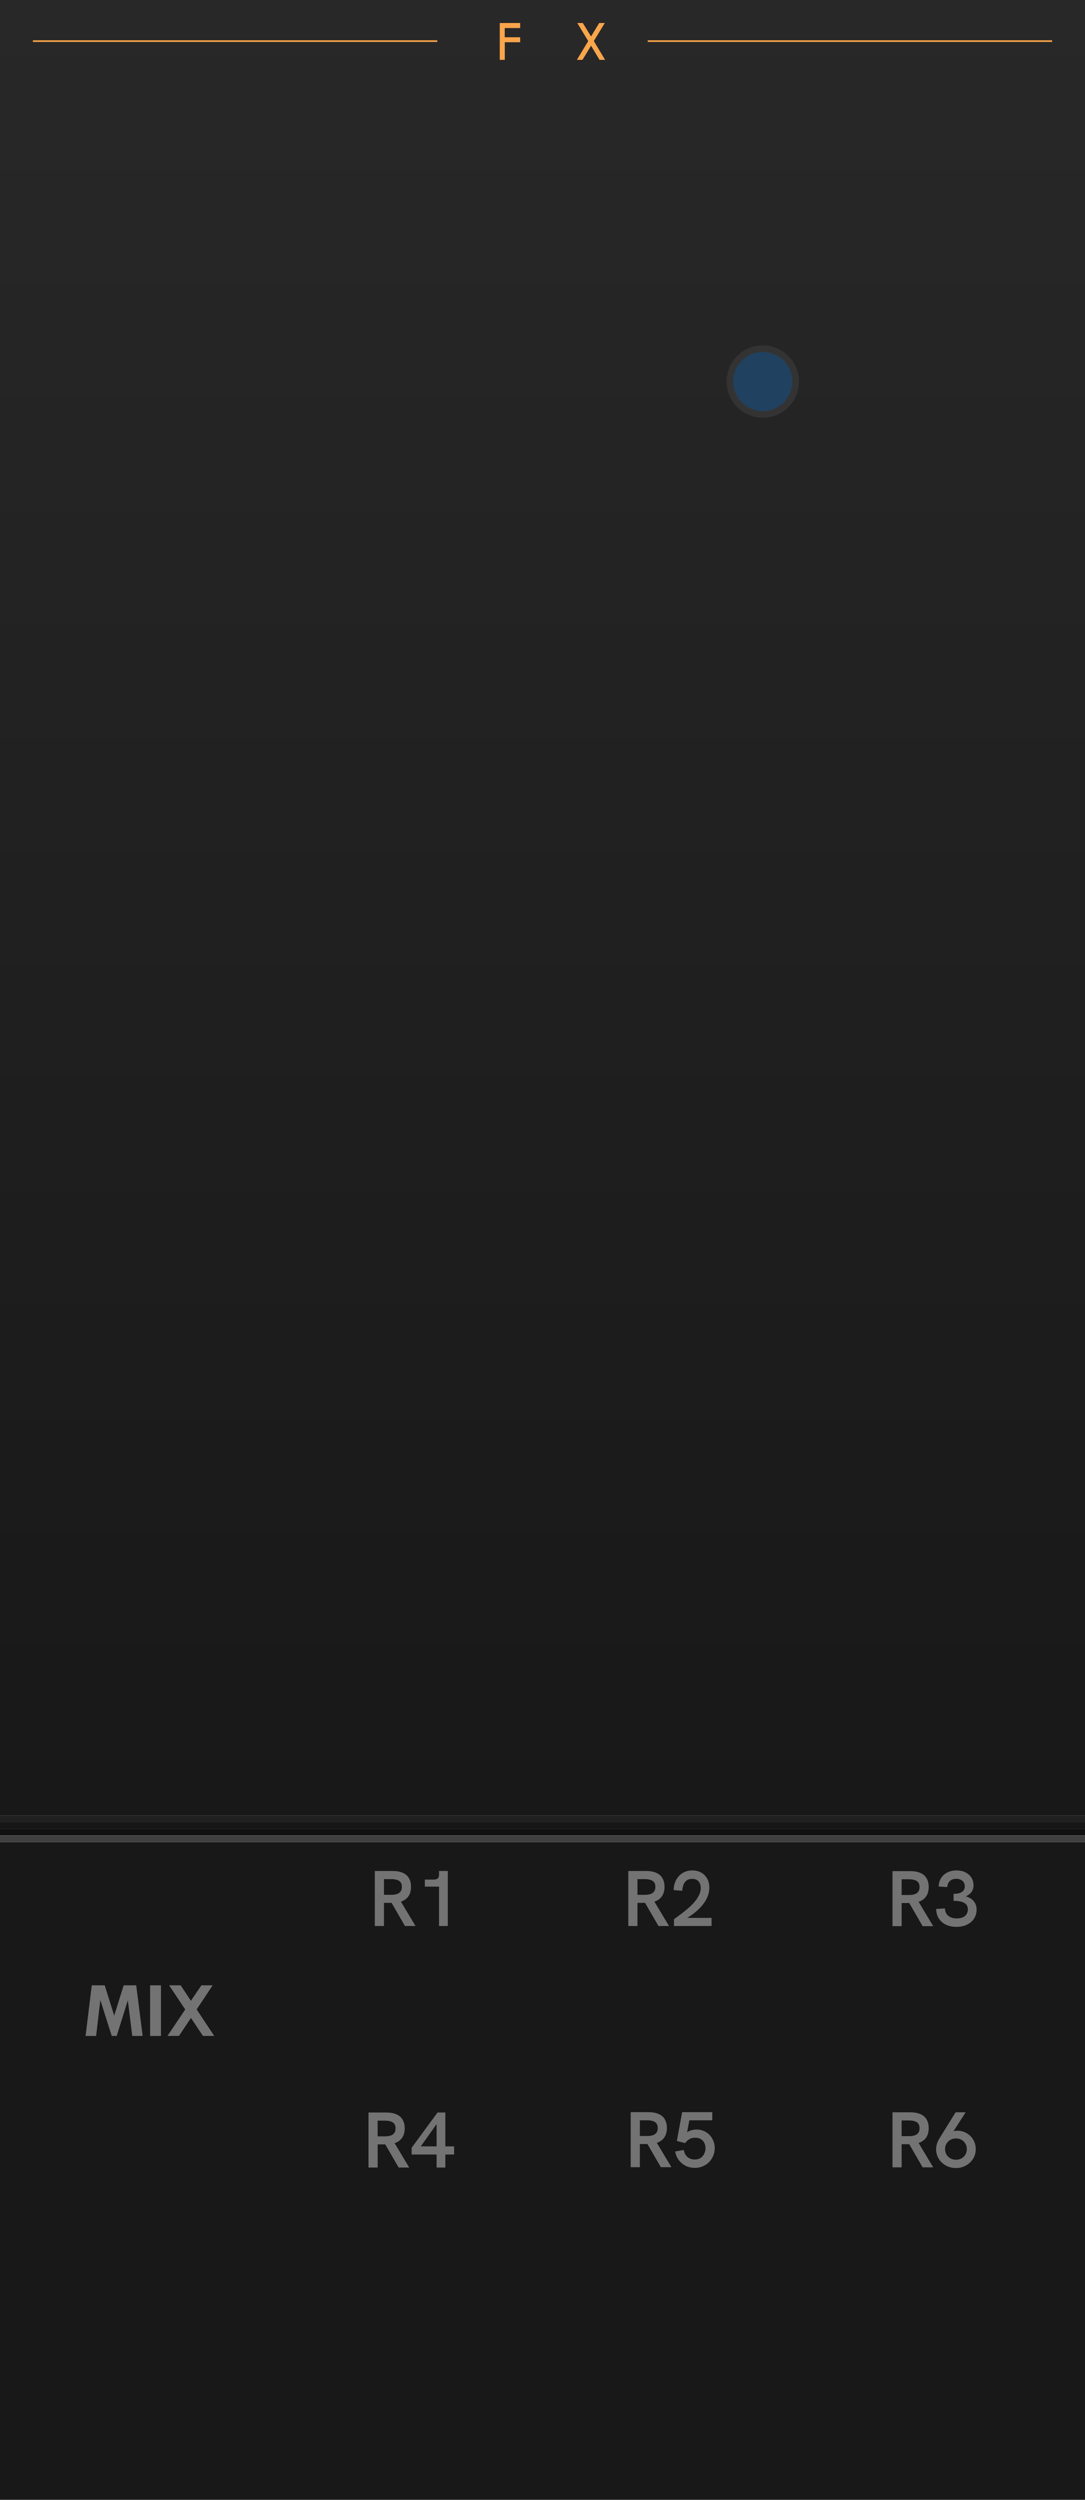 <?xml version="1.0" encoding="UTF-8" standalone="no"?>
<svg width="165" height="380" viewBox="0 0 165 380" version="1.1" id="svg2" sodipodi:docname="CHEM-fx.svg"
   inkscape:version="1.3.2 (091e20e, 2023-11-25, custom)" xmlns:inkscape="http://www.inkscape.org/namespaces/inkscape"
   xmlns:sodipodi="http://sodipodi.sourceforge.net/DTD/sodipodi-0.dtd" xmlns:xlink="http://www.w3.org/1999/xlink"
   xmlns="http://www.w3.org/2000/svg" xmlns:svg="http://www.w3.org/2000/svg">
   <sodipodi:namedview id="namedview2" pagecolor="#ffffff" bordercolor="#666666" borderopacity="1.0"
      inkscape:showpageshadow="2" inkscape:pageopacity="0.0" inkscape:pagecheckerboard="0" inkscape:deskcolor="#d1d1d1"
      showguides="true" inkscape:zoom="18.894737" inkscape:cx="32.813371" inkscape:cy="18.44429"
      inkscape:window-width="3840" inkscape:window-height="2054" inkscape:window-x="3829" inkscape:window-y="-11"
      inkscape:window-maximized="1" inkscape:current-layer="svg2">
      <sodipodi:guide position="82.516,331.13" orientation="1,0" id="guide2" inkscape:locked="false" />
   </sodipodi:namedview>
   <defs id="defs2">
      <linearGradient id="section-stops">
         <stop offset="0" stop-color="#282828" />
         <stop offset="1" stop-color="#181818" />
      </linearGradient>
      <linearGradient id="top-gradient" x1="0" y1="0" x2="0" y2="276" xlink:href="#section-stops"
         gradientUnits="userSpaceOnUse" />
      <linearGradient id="inp-gradient" x1="0" y1="0" x2="0" y2="100" xlink:href="#section-stops"
         gradientUnits="userSpaceOnUse" />
   </defs>
   <g id="g1">
      <rect id="top--sctn" fill="url(#top-gradient)" x="7.0556638e-08" y="0" width="165.5" height="276" />
      <rect id="inp--sctn" fill="url(#inp-gradient)" x="7.0556638e-08" y="280" width="165.5" height="100" />
      <g transform="translate(0,276)" id="separator2">
         <path id="2--d0" stroke="#202020" stroke-width="1" d="M 0,0.5 H 165" />
         <path id="2--d1" stroke="#161616" stroke-width="1" d="M 0,1.5 H 165" />
         <path id="2--d2" stroke="#101010" stroke-width="1" d="M 0,2.5 H 165" />
         <path id="2--d3" stroke="#404040" stroke-width="1" d="M 0,3.5 H 165" />
      </g>
      <circle id="light" cx="116" cy="58" r="5" fill="#20415f" stroke="#333333" stroke-width="1" />
      <g id="inputs">
         <path id="MX--in-label" fill="#737373"
            d="m 13.957,301.792 h 1.969 l 1.441,4.611 1.441,-4.611 h 1.904 l 0.984,7.693 h -1.582 l -0.674,-5.414 -1.693,5.414 h -0.756 l -1.734,-5.461 -0.639,5.461 h -1.605 z m 8.871,0 h 1.652 v 7.693 h -1.652 z m 2.889,0 h 1.764 l 1.547,2.355 1.6,-2.355 h 1.711 l -2.432,3.662 2.672,4.031 h -1.717 l -1.822,-2.736 -1.822,2.736 h -1.752 l 2.701,-4.02 z" />
         <path id="R1--in-label" fill="#737373"
            d="m 56.999,292.774 v -8.364 h 2.676 q 0.996,0 1.62,0.3 0.624,0.288 0.912,0.828 0.3,0.54 0.3,1.272 0,1.116 -0.648,1.74 -0.636,0.612 -1.824,0.708 -0.24,0 -0.516,0 -0.276,0 -0.492,0 h -0.636 v 3.516 z m 4.584,0 -2.124,-3.672 1.428,-0.168 2.304,3.84 z m -3.192,-4.74 h 1.14 q 0.456,0 0.804,-0.108 0.36,-0.108 0.564,-0.372 0.216,-0.264 0.216,-0.732 0,-0.468 -0.216,-0.72 -0.204,-0.252 -0.564,-0.348 -0.36,-0.108 -0.804,-0.108 h -1.14 z m 8.376,4.74 v -6.66 l 0.396,0.672 h -2.556 v -1.068 h 1.344 q 0.408,0 0.612,-0.168 0.204,-0.168 0.204,-0.6 v -0.54 h 1.332 v 8.364 z" />
         <path id="R2--in-label" fill="#737373"
            d="m 95.549,292.774 v -8.364 h 2.676 q 0.996,0 1.62,0.3 0.624,0.288 0.912,0.828 0.3,0.54 0.3,1.272 0,1.116 -0.648,1.74 -0.636,0.612 -1.824,0.708 -0.24,0 -0.516,0 -0.276,0 -0.492,0 h -0.636 v 3.516 z m 4.584,0 -2.124,-3.672 1.428,-0.168 2.304,3.84 z m -3.192,-4.74 h 1.14 q 0.456,0 0.804,-0.108 0.36,-0.108 0.564,-0.372 0.216,-0.264 0.216,-0.732 0,-0.468 -0.216,-0.72 -0.204,-0.252 -0.564,-0.348 -0.36,-0.108 -0.804,-0.108 h -1.14 z m 5.556,4.74 v -1.032 q 0.396,-0.3 0.924,-0.684 0.528,-0.384 1.068,-0.84 0.552,-0.456 1.02,-0.972 0.468,-0.528 0.756,-1.092 0.3,-0.564 0.3,-1.164 0,-0.6 -0.324,-0.984 -0.324,-0.396 -0.996,-0.396 -0.516,0 -0.84,0.252 -0.324,0.252 -0.48,0.672 -0.156,0.408 -0.168,0.888 l -1.308,-0.108 q 0,-0.576 0.18,-1.104 0.192,-0.54 0.552,-0.96 0.36,-0.432 0.888,-0.672 0.528,-0.252 1.212,-0.252 0.768,0 1.344,0.324 0.588,0.324 0.912,0.912 0.336,0.588 0.336,1.38 0,0.648 -0.228,1.248 -0.216,0.6 -0.624,1.152 -0.396,0.54 -0.936,1.032 -0.54,0.48 -1.176,0.912 -0.636,0.42 -1.344,0.768 l 0.348,-0.516 h 4.296 v 1.236 z" />
         <path id="R3--in-label" fill="#737373"
            d="m 135.725,292.798 v -8.364 h 2.676 q 0.996,0 1.62,0.3 0.624,0.288 0.912,0.828 0.3,0.54 0.3,1.272 0,1.116 -0.648,1.74 -0.636,0.612 -1.824,0.708 -0.24,0 -0.516,0 -0.276,0 -0.492,0 h -0.636 v 3.516 z m 4.584,0 -2.124,-3.672 1.428,-0.168 2.304,3.84 z m -3.192,-4.74 h 1.14 q 0.456,0 0.804,-0.108 0.36,-0.108 0.564,-0.372 0.216,-0.264 0.216,-0.732 0,-0.468 -0.216,-0.72 -0.204,-0.252 -0.564,-0.348 -0.36,-0.108 -0.804,-0.108 h -1.14 z m 8.34,4.848 q -0.924,0 -1.62,-0.336 -0.696,-0.348 -1.08,-0.96 -0.384,-0.612 -0.384,-1.428 l 1.332,-0.084 q 0,0.696 0.492,1.116 0.492,0.408 1.296,0.408 0.54,0 0.912,-0.156 0.384,-0.168 0.576,-0.48 0.204,-0.312 0.204,-0.732 0,-0.372 -0.156,-0.624 -0.156,-0.252 -0.444,-0.396 -0.276,-0.156 -0.684,-0.216 -0.396,-0.072 -0.888,-0.072 v -1.056 q 0.348,0 0.66,-0.06 0.312,-0.06 0.54,-0.192 0.24,-0.144 0.372,-0.36 0.132,-0.228 0.132,-0.564 0,-0.336 -0.168,-0.588 -0.156,-0.252 -0.444,-0.384 -0.276,-0.144 -0.66,-0.144 -0.648,0 -1.008,0.348 -0.36,0.348 -0.372,0.912 l -1.308,-0.084 q 0,-0.72 0.348,-1.272 0.348,-0.552 0.96,-0.864 0.624,-0.312 1.416,-0.312 0.756,0 1.332,0.288 0.576,0.288 0.9,0.792 0.336,0.504 0.336,1.176 0,0.312 -0.084,0.576 -0.084,0.264 -0.252,0.48 -0.156,0.204 -0.372,0.36 -0.216,0.156 -0.468,0.264 0.348,0.108 0.648,0.276 0.3,0.168 0.516,0.42 0.228,0.252 0.348,0.576 0.132,0.324 0.132,0.732 0,0.78 -0.384,1.38 -0.384,0.588 -1.08,0.924 -0.684,0.336 -1.596,0.336 z" />
         <path id="R4--in-label" fill="#737373"
            d="m 56.039,329.489 v -8.364 h 2.676 q 0.996,0 1.62,0.3 0.624,0.288 0.912,0.828 0.3,0.54 0.3,1.272 0,1.116 -0.648,1.74 -0.636,0.612 -1.824,0.708 -0.24,0 -0.516,0 -0.276,0 -0.492,0 h -0.636 v 3.516 z m 4.584,0 -2.124,-3.672 1.428,-0.168 2.304,3.84 z m -3.192,-4.74 h 1.14 q 0.456,0 0.804,-0.108 0.36,-0.108 0.564,-0.372 0.216,-0.264 0.216,-0.732 0,-0.468 -0.216,-0.72 -0.204,-0.252 -0.564,-0.348 -0.36,-0.108 -0.804,-0.108 h -1.14 z m 8.964,4.74 v -1.98 h -3.792 v -1.032 l 3.936,-5.352 h 1.188 v 5.148 h 1.332 v 1.236 h -1.332 v 1.98 z m -2.736,-2.748 -0.048,-0.468 h 2.784 v -3.792 l 0.168,0.168 z" />
         <path id="R5--in-label" fill="#737373"
            d="m 95.912,329.435 v -8.364 h 2.676 q 0.996,0 1.62,0.3 0.624,0.288 0.912,0.828 0.3,0.54 0.3,1.272 0,1.116 -0.648,1.74 -0.636,0.612 -1.824,0.708 -0.24,0 -0.516,0 -0.276,0 -0.492,0 h -0.636 v 3.516 z m 4.584,0 -2.124,-3.672 1.428,-0.168 2.304,3.84 z m -3.192,-4.74 h 1.14 q 0.456,0 0.804,-0.108 0.36,-0.108 0.564,-0.372 0.216,-0.264 0.216,-0.732 0,-0.468 -0.216,-0.72 -0.204,-0.252 -0.564,-0.348 -0.36,-0.108 -0.804,-0.108 h -1.14 z m 8.364,4.848 q -0.768,0 -1.416,-0.324 -0.636,-0.336 -1.056,-0.9 -0.408,-0.564 -0.516,-1.272 l 1.308,-0.228 q 0.048,0.36 0.252,0.708 0.204,0.336 0.564,0.54 0.36,0.204 0.852,0.204 0.552,0 0.912,-0.252 0.36,-0.252 0.54,-0.648 0.18,-0.408 0.18,-0.84 0,-0.42 -0.18,-0.78 -0.168,-0.36 -0.516,-0.576 -0.348,-0.216 -0.9,-0.216 -0.504,0 -0.876,0.228 -0.372,0.228 -0.624,0.588 l -1.26,-0.324 0.804,-4.38 h 4.584 v 1.236 h -4.092 l 0.708,-0.552 -0.552,2.94 -0.408,-0.096 q 0.468,-0.54 0.96,-0.708 0.504,-0.18 0.948,-0.18 0.828,0 1.464,0.384 0.636,0.384 0.984,1.032 0.36,0.648 0.36,1.404 0,0.6 -0.216,1.14 -0.216,0.54 -0.624,0.972 -0.408,0.42 -0.972,0.66 -0.552,0.24 -1.212,0.24 z" />
         <path id="R6--in-label" fill="#737373"
            d="m 135.725,329.459 v -8.364 h 2.676 q 0.996,0 1.62,0.3 0.624,0.288 0.912,0.828 0.3,0.54 0.3,1.272 0,1.116 -0.648,1.74 -0.636,0.612 -1.824,0.708 -0.24,0 -0.516,0 -0.276,0 -0.492,0 h -0.636 v 3.516 z m 4.584,0 -2.124,-3.672 1.428,-0.168 2.304,3.84 z m -3.192,-4.74 h 1.14 q 0.456,0 0.804,-0.108 0.36,-0.108 0.564,-0.372 0.216,-0.264 0.216,-0.732 0,-0.468 -0.216,-0.72 -0.204,-0.252 -0.564,-0.348 -0.36,-0.108 -0.804,-0.108 h -1.14 z m 9.732,-3.624 -2.088,3.252 -0.168,-0.216 q 0.24,-0.12 0.48,-0.18 0.24,-0.06 0.48,-0.06 0.804,0 1.44,0.372 0.648,0.372 1.02,1.008 0.372,0.636 0.372,1.416 0,0.84 -0.42,1.488 -0.408,0.648 -1.092,1.02 -0.672,0.372 -1.5,0.372 -0.816,0 -1.512,-0.372 -0.684,-0.372 -1.092,-1.02 -0.408,-0.648 -0.408,-1.476 0,-0.408 0.12,-0.804 0.132,-0.396 0.336,-0.756 l 2.508,-4.044 z m -1.476,3.972 q -0.444,0 -0.828,0.204 -0.372,0.204 -0.6,0.576 -0.228,0.36 -0.228,0.84 0,0.48 0.228,0.852 0.228,0.36 0.6,0.564 0.372,0.204 0.828,0.204 0.468,0 0.84,-0.204 0.372,-0.204 0.588,-0.564 0.228,-0.372 0.228,-0.852 0,-0.48 -0.228,-0.84 -0.216,-0.372 -0.588,-0.576 -0.372,-0.204 -0.84,-0.204 z" />
      </g>
   </g>

   <g id="FX" transform="translate(76, 3.5)">
      <path id="FX--new-title" fill="#f9a54b"
         d="M 0,0 H 3.103 V 0.765 H 0.756 v 1.397 h 2.347 v 0.756 H 0.765 V 5.599 H 0 Z m 11.788,0 h 0.844 L 13.884,2.043 15.119,0 h 0.853 l -1.666,2.738 1.714,2.861 H 15.172 L 13.884,3.45 12.579,5.599 h -0.853 l 1.727,-2.861 z" />
   </g>
   <path id="th" stroke="#f9a54b" stroke-width=".25" d="M 5,6.25 h 61.5 M 160, 6.25 h -61.5" />
</svg>